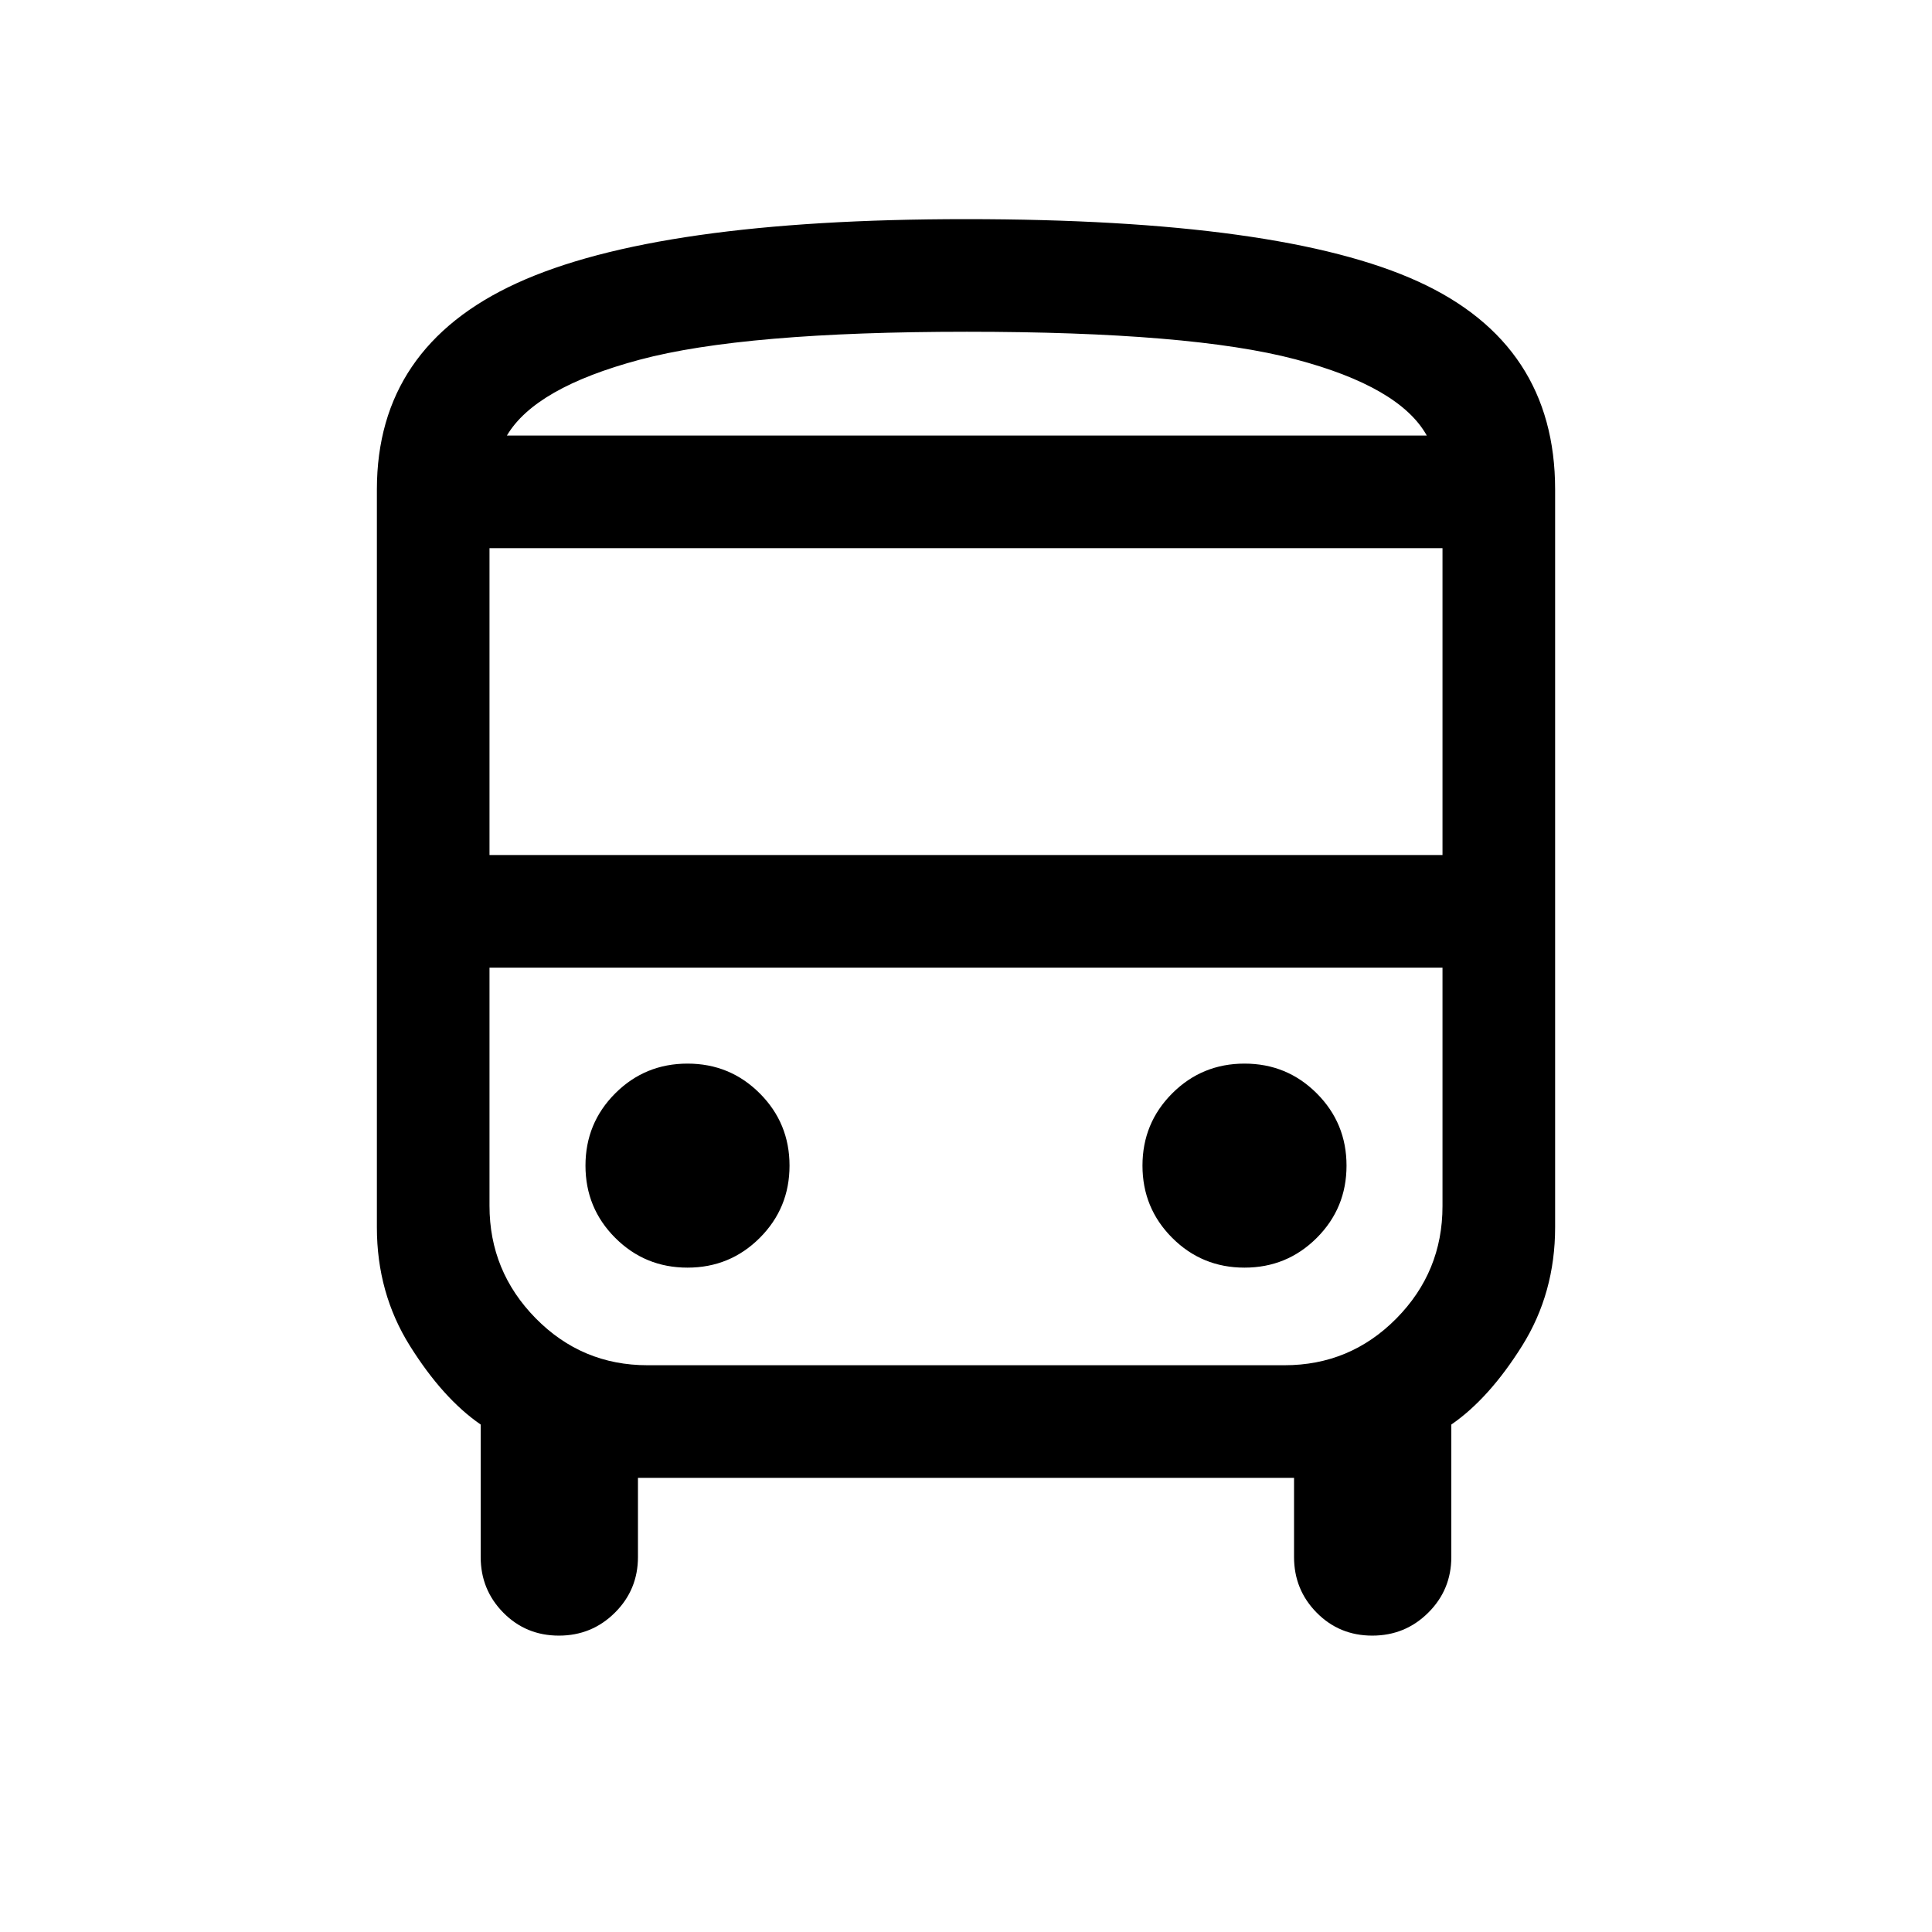 <svg xmlns="http://www.w3.org/2000/svg" height="24" viewBox="0 -960 960 960" width="24"><path d="M317-225.66v39.31q0 16.29-11.46 27.68-11.46 11.4-27.82 11.4-16.37 0-27.62-11.4-11.25-11.39-11.25-27.68v-65.8q-18.77-12.93-35.18-39.12-16.4-26.2-16.4-58.85v-366.65q0-70.7 69.51-102.52 69.51-31.82 223.21-31.82 156.89 0 224.82 31.06 67.92 31.07 67.92 103.28v366.56q0 32.74-16.4 58.94-16.41 26.19-35.18 39.12v65.8q0 16.29-11.46 27.68-11.45 11.4-27.82 11.4t-27.62-11.4Q643-170.06 643-186.35v-39.31H317Zm163.42-517.92H708.96 251.88h228.54Zm157.83 264.39H243.23h473.54-78.52Zm-395.02-55.96h473.54v-152.47H243.23v152.47Zm98.38 205.03q21.12 0 35.91-14.78 14.79-14.78 14.79-35.9 0-21.12-14.79-35.91-14.78-14.79-35.9-14.79-21.12 0-35.91 14.78-14.79 14.79-14.79 35.91 0 21.12 14.79 35.91 14.78 14.78 35.9 14.78Zm276.77 0q21.12 0 35.91-14.78 14.79-14.78 14.79-35.9 0-21.12-14.79-35.91-14.78-14.79-35.9-14.79-21.12 0-35.91 14.78-14.79 14.79-14.79 35.91 0 21.12 14.79 35.91 14.78 14.78 35.9 14.78Zm-366.5-413.46h457.08q-13.5-24.23-65.36-37.9-51.87-13.67-163.18-13.67-110.58 0-162.54 13.88-51.96 13.89-66 37.69Zm69.87 461.96h316.5q32.63 0 55.58-23.21 22.94-23.22 22.94-55.82v-118.54H243.23v118.34q0 32.54 22.94 55.89 22.95 23.34 55.58 23.34Z"/></svg>